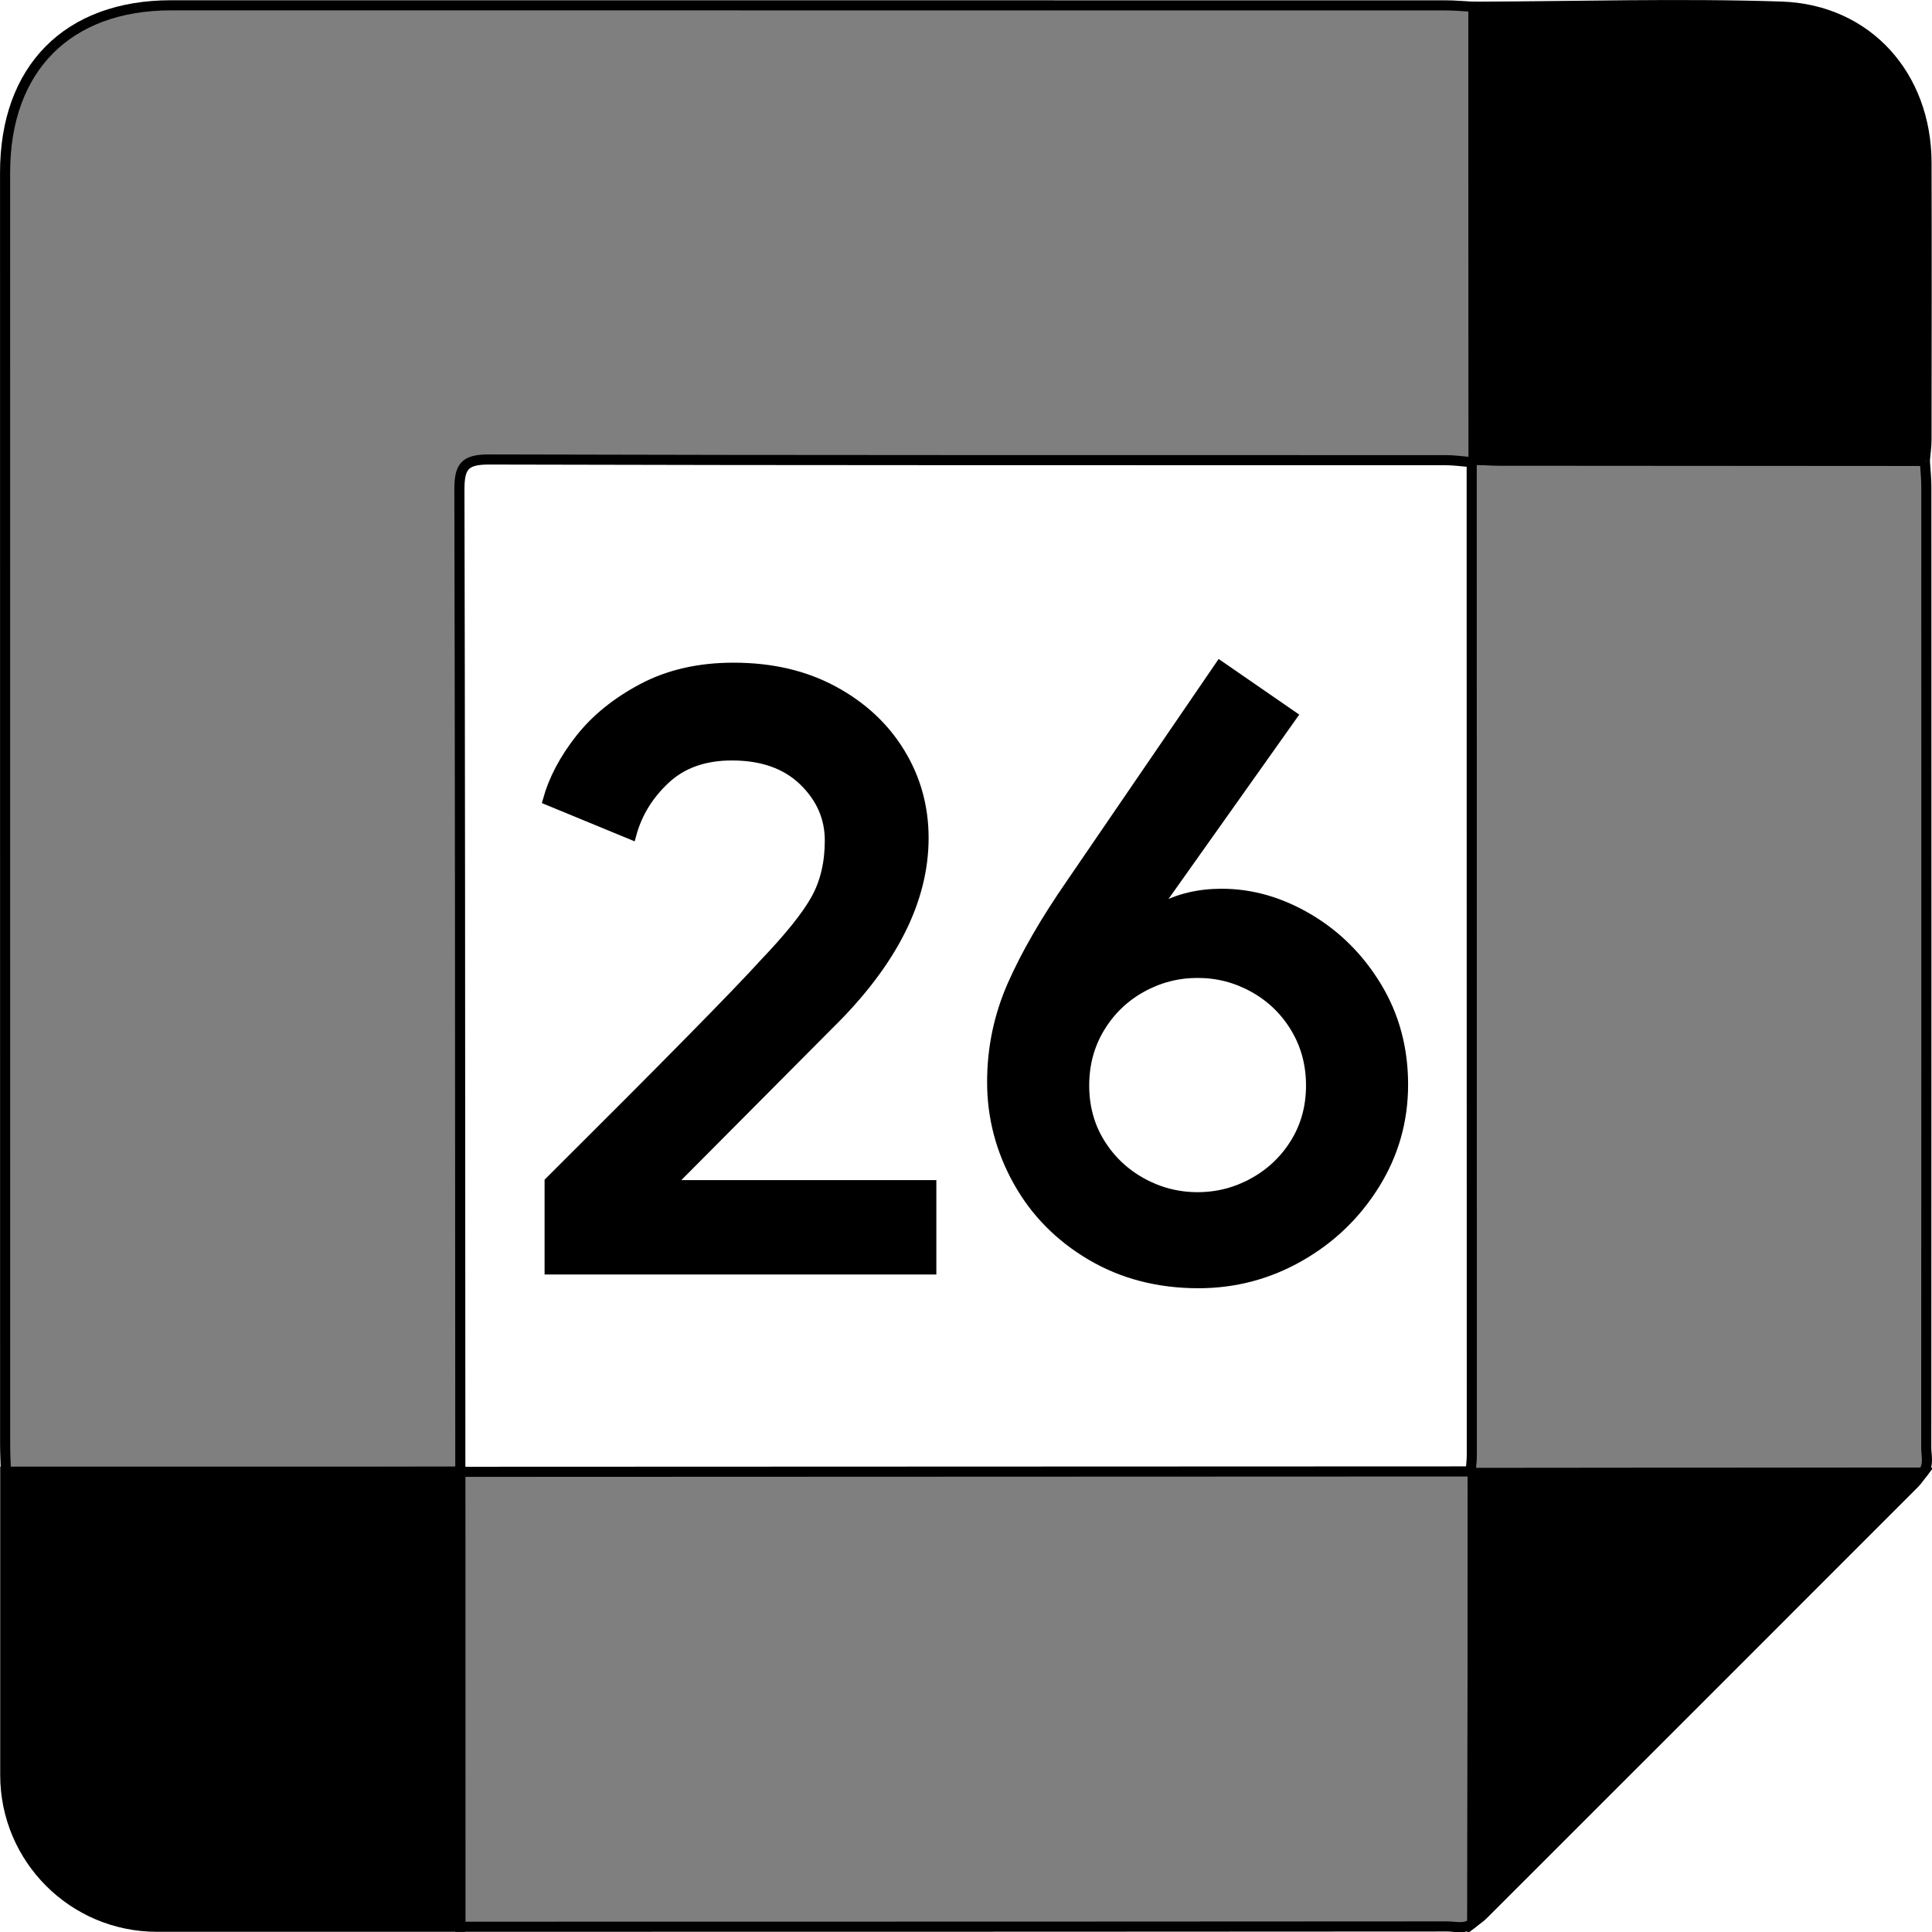 <svg xmlns="http://www.w3.org/2000/svg" viewBox="24.48 24.47 191.05 191.07">
    <path
        fill="#000000"
        d="M24.987,167.27C24.983,125.357 24.983,83.445 24.983,41.533C24.983,31.232 31.175,24.994 41.401,24.994C83.395,24.994 125.388,24.994 167.382,25C168.314,25 169.246,25.09 170.178,25.138C170.189,40.07 170.2,55.003 170.211,69.936C170.186,70.05 170.12,70.13 170.012,70.174C169.163,70.105 168.314,69.975 167.465,69.975C135.928,69.965 104.392,69.997 72.855,69.907C70.41,69.9 69.903,70.608 69.909,72.927C69.96,93.949 69.99,126.307 70,170C49.37,170.039 34.392,170.064 25.067,170.074C25.039,169.139 24.987,168.204 24.987,167.27Z"
        stroke="#000000"
        stroke-width="1.0"
        fill-opacity="0.5"
        fill-rule="nonzero"/>
    <path
        fill="#000000"
        d="M69.992,170.014C114.669,169.998 147.975,169.985 169.91,169.976C169.967,170.048 170.036,170.102 170.12,170.14C170.106,184.977 170.092,199.815 170.077,214.652C169.322,215.274 168.427,214.971 167.602,214.971C145.928,214.989 113.394,214.998 70,215L69.992,170.014Z"
        stroke="#000000"
        stroke-width="1.0"
        fill-opacity="0.5"
        fill-rule="nonzero"/>
    <path
        fill="#000000"
        d="M214.821,70.036C214.873,70.889 214.969,71.742 214.97,72.595C214.978,104.27 214.979,135.944 214.962,167.618C214.962,168.445 215.253,169.34 214.634,170.097C199.796,170.112 184.958,170.126 170.12,170.14C170.036,170.102 169.967,170.048 169.91,169.977C169.95,169.434 170.024,168.891 170.024,168.349C170.024,135.624 170.017,102.899 170.012,70.174C170.12,70.13 170.186,70.051 170.211,69.936C171.065,69.961 171.92,70.007 172.775,70.008C186.79,70.021 200.806,70.028 214.821,70.036"
        stroke="#000000"
        stroke-width="1.0"
        fill-opacity="0.5"
        fill-rule="nonzero"/>
    <path
        fill="#000000"
        d="M214.821,70.036C200.806,70.028 186.79,70.021 172.775,70.008C171.92,70.007 171.065,69.961 170.211,69.936C170.2,55.003 170.189,40.07 170.178,25.137C180.326,25.104 190.485,24.792 200.621,25.123C209.165,25.402 214.963,31.976 214.987,40.538C215.014,49.675 214.997,58.811 214.986,67.948C214.985,68.644 214.878,69.34 214.821,70.036"
        stroke="#00000000"
        stroke-width="1.0"
        fill-rule="nonzero"/>
    <path
        fill="#000000"
        d="M170.12,170.14C184.958,170.126 199.796,170.111 214.634,170.097C214.352,170.457 214.105,170.851 213.784,171.172C199.58,185.386 185.37,199.595 171.155,213.798C170.833,214.119 170.439,214.368 170.078,214.652C170.091,199.815 170.106,184.977 170.12,170.14"
        stroke="#00000000"
        stroke-width="1.0"
        fill-rule="nonzero"/>
    <path
        fill="#000000"
        d="M25,170L70,170L70,215L40,215C31.716,215 25,208.284 25,200L25,170L25,170Z"
        stroke="#00000000"
        stroke-width="1.0"
        fill-rule="nonzero"/>
    <path
        fill="#000000"
        d="M78.832,141.33L78.832,150L116.573,150L116.573,141.67L91.073,141.67L90.902,141.415L106.458,125.775C112.691,119.655 115.808,113.507 115.808,107.33C115.808,104.27 115.028,101.465 113.47,98.915C111.912,96.365 109.716,94.325 106.882,92.795C104.049,91.265 100.762,90.5 97.022,90.5C93.622,90.5 90.633,91.18 88.055,92.54C85.477,93.9 83.408,95.572 81.85,97.555C80.292,99.538 79.229,101.55 78.662,103.59L86.908,106.99C87.474,104.893 88.593,103.066 90.265,101.507C91.937,99.949 94.132,99.17 96.853,99.17C99.856,99.17 102.222,100.006 103.95,101.677C105.678,103.349 106.542,105.318 106.542,107.585C106.542,109.795 106.089,111.722 105.183,113.365C104.276,115.008 102.576,117.133 100.083,119.74C97.419,122.687 90.336,129.883 78.832,141.33Z"
        stroke="#00000000"
        stroke-width="1.0"
        fill-rule="nonzero"/>
    <path
        fill="#000000"
        d="M132.368,148.598C135.484,150.439 139.026,151.36 142.993,151.36C146.563,151.36 149.892,150.482 152.98,148.725C156.068,146.968 158.548,144.588 160.417,141.585C162.288,138.582 163.223,135.295 163.223,131.725C163.223,128.155 162.358,124.939 160.63,122.077C158.902,119.216 156.649,116.963 153.872,115.32C151.096,113.677 148.234,112.855 145.288,112.855C143.021,112.855 141.009,113.337 139.253,114.3L138.997,113.96L152.258,95.26L145.118,90.33L130.413,111.835C127.863,115.518 125.922,118.876 124.59,121.908C123.258,124.939 122.592,128.127 122.592,131.47C122.592,134.927 123.442,138.185 125.143,141.245C126.842,144.305 129.251,146.756 132.368,148.598ZM148.475,141.415C146.747,142.378 144.891,142.86 142.908,142.86C140.924,142.86 139.068,142.378 137.34,141.415C135.612,140.452 134.238,139.134 133.217,137.462C132.197,135.791 131.688,133.907 131.688,131.81C131.688,129.713 132.197,127.815 133.217,126.115C134.238,124.415 135.612,123.083 137.34,122.12C139.068,121.157 140.924,120.675 142.908,120.675C144.891,120.675 146.747,121.157 148.475,122.12C150.203,123.083 151.577,124.415 152.598,126.115C153.618,127.815 154.128,129.713 154.128,131.81C154.128,133.907 153.618,135.791 152.598,137.462C151.577,139.134 150.203,140.452 148.475,141.415Z"
        stroke="#00000000"
        stroke-width="1.0"
        fill-rule="nonzero"/>
</svg>
